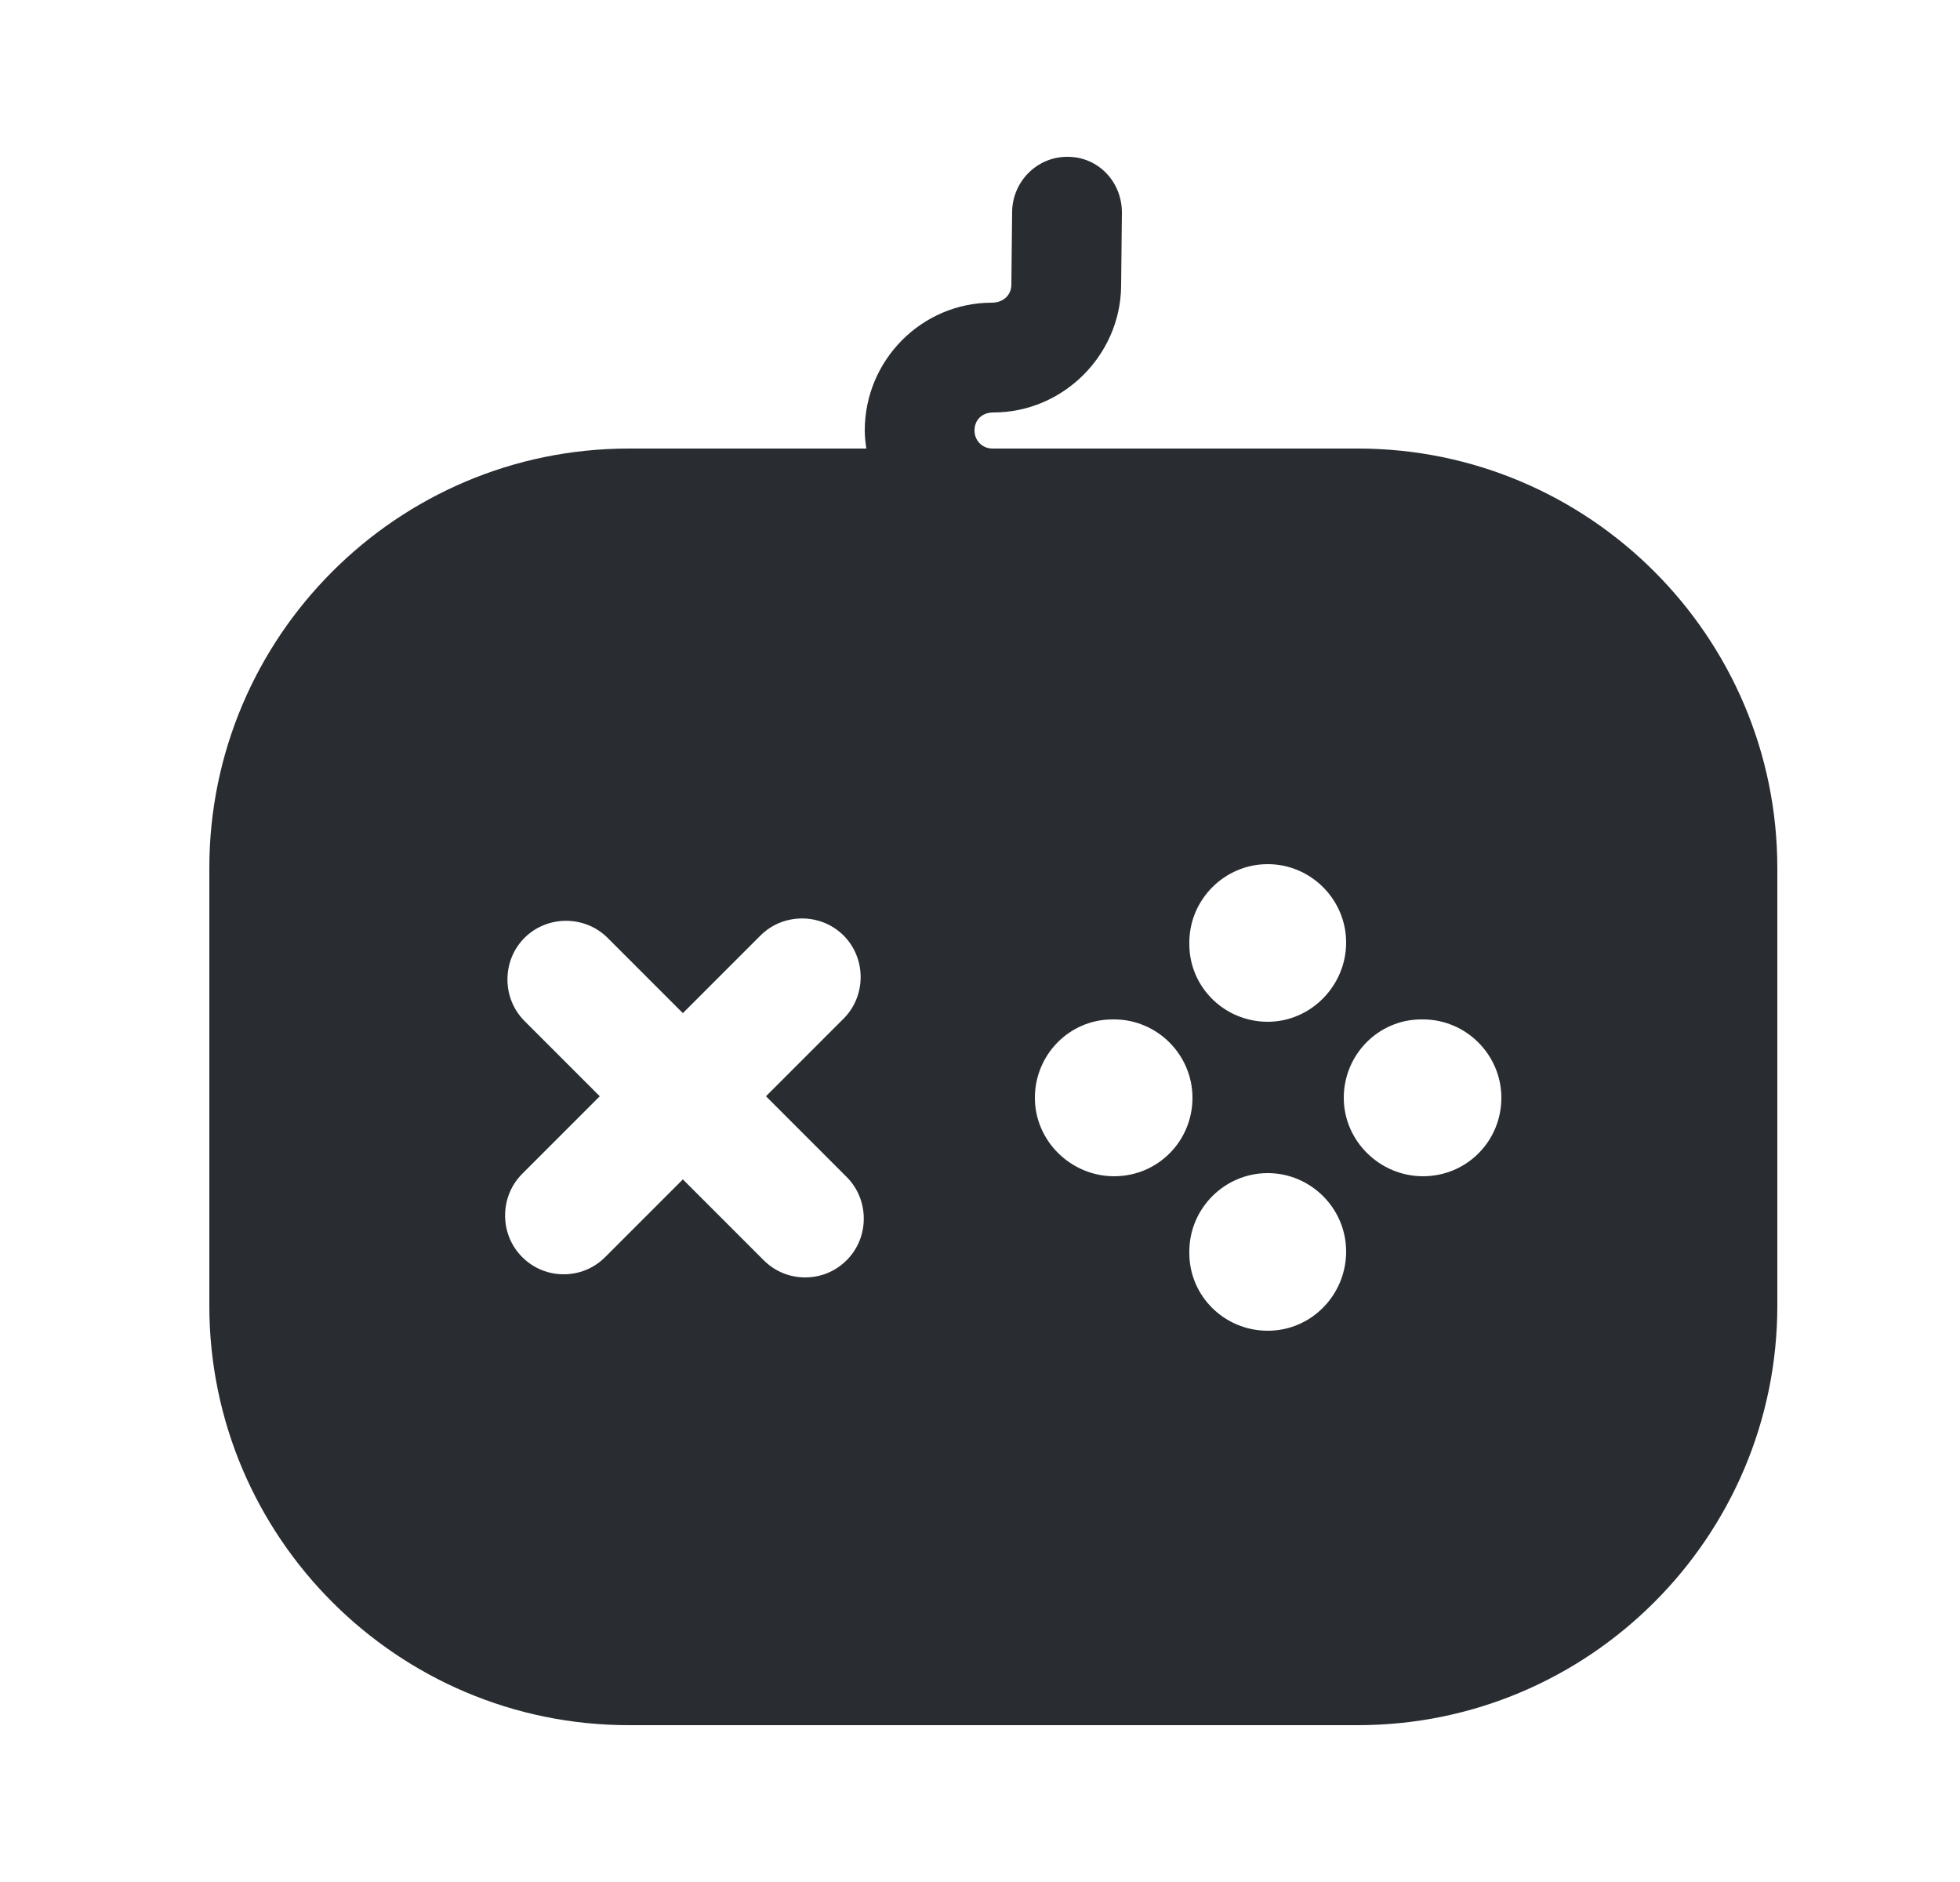 <svg width="25" height="24" viewBox="0 0 25 24" fill="none" xmlns="http://www.w3.org/2000/svg">
<path d="M17.32 5.72H8.02C5.07 5.72 2.67 8.12 2.67 11.07V16.65C2.67 19.6 5.07 22 8.02 22H17.32C20.27 22 22.67 19.6 22.67 16.65V11.07C22.67 8.12 20.27 5.72 17.32 5.72ZM15.17 12.02C15.17 11.47 15.62 11.02 16.17 11.02C16.72 11.02 17.17 11.47 17.17 12.02C17.17 12.57 16.72 13.03 16.17 13.03C15.62 13.03 15.17 12.59 15.17 12.04V12.02ZM10.8 16.07C10.65 16.22 10.46 16.29 10.27 16.29C10.08 16.29 9.89 16.22 9.74 16.07L8.71 15.04L7.72 16.03C7.57 16.18 7.38 16.25 7.19 16.25C7 16.25 6.81 16.18 6.66 16.03C6.37 15.74 6.37 15.26 6.66 14.97L7.65 13.98L6.69 13.02C6.4 12.73 6.4 12.25 6.69 11.96C6.98 11.67 7.46 11.67 7.75 11.96L8.71 12.92L9.7 11.93C9.99 11.64 10.47 11.64 10.76 11.93C11.05 12.22 11.05 12.7 10.76 12.99L9.77 13.98L10.8 15.01C11.09 15.3 11.09 15.78 10.8 16.07ZM14.21 15C13.66 15 13.2 14.55 13.2 14C13.2 13.45 13.64 13 14.19 13H14.21C14.76 13 15.21 13.45 15.21 14C15.21 14.55 14.77 15 14.21 15ZM16.17 16.97C15.62 16.97 15.17 16.53 15.17 15.98V15.96C15.17 15.41 15.62 14.96 16.17 14.96C16.72 14.96 17.17 15.41 17.17 15.96C17.17 16.51 16.73 16.97 16.17 16.97ZM18.15 15C17.6 15 17.14 14.55 17.14 14C17.14 13.45 17.58 13 18.13 13H18.15C18.7 13 19.15 13.45 19.15 14C19.15 14.55 18.71 15 18.15 15Z" fill="#292D32"/>
<path d="M14.31 2.71L14.3 3.65C14.29 4.53 13.56 5.26 12.67 5.26C12.52 5.26 12.43 5.36 12.43 5.49C12.43 5.62 12.53 5.72 12.66 5.72H11.05C11.04 5.65 11.03 5.57 11.03 5.49C11.03 4.59 11.76 3.86 12.65 3.86C12.8 3.86 12.9 3.76 12.9 3.63L12.91 2.69C12.92 2.31 13.23 2 13.61 2H13.62C14.01 2 14.31 2.32 14.31 2.71Z" fill="#292D32"/>
</svg>
